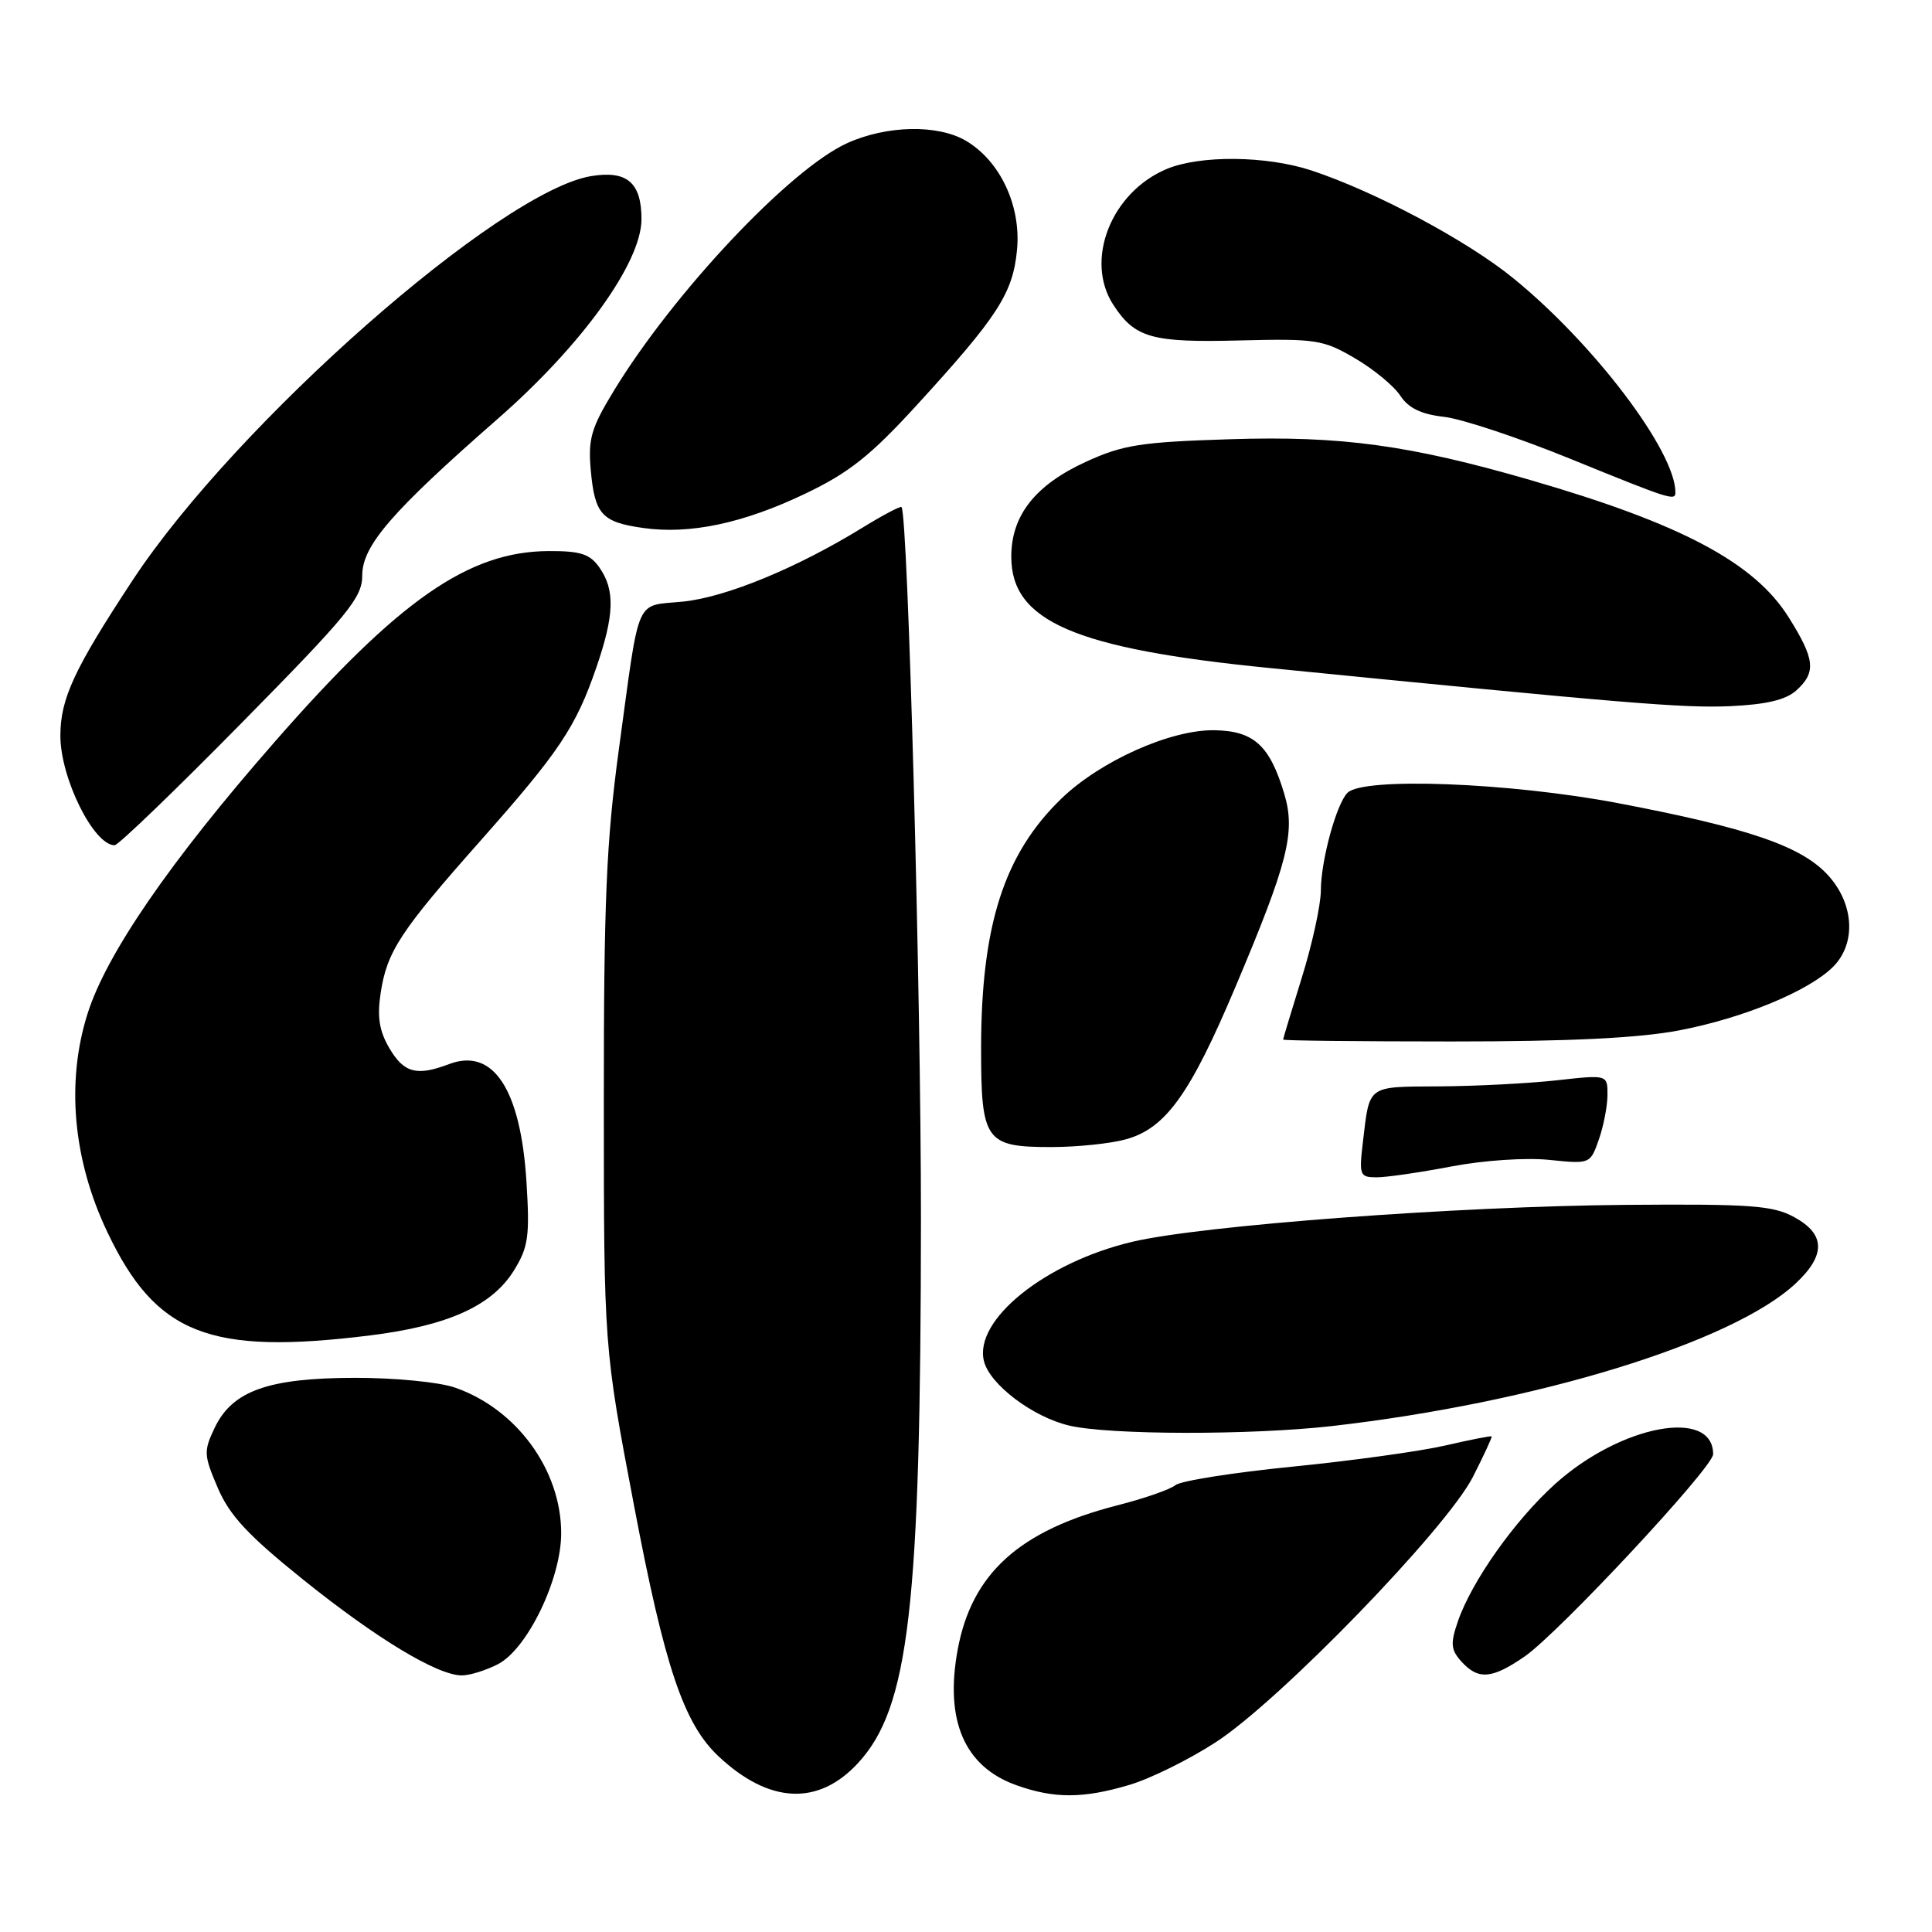 <?xml version="1.0" encoding="UTF-8" standalone="no"?>
<!DOCTYPE svg PUBLIC "-//W3C//DTD SVG 1.1//EN" "http://www.w3.org/Graphics/SVG/1.1/DTD/svg11.dtd" >
<svg xmlns="http://www.w3.org/2000/svg" xmlns:xlink="http://www.w3.org/1999/xlink" version="1.1" viewBox="0 0 256 256">
 <g >
 <path fill="currentColor"
d=" M 113.69 233.62 C 120.47 226.28 122.00 212.97 122.03 161.50 C 122.04 131.61 120.31 68.29 119.46 67.19 C 119.33 67.02 117.02 68.24 114.33 69.89 C 105.62 75.25 96.25 79.12 90.54 79.71 C 84.04 80.38 84.84 78.54 82.01 99.24 C 80.34 111.50 80.00 119.41 80.01 146.24 C 80.02 178.50 80.02 178.50 84.01 199.48 C 88.08 220.91 90.60 228.41 95.23 232.74 C 101.92 239.01 108.43 239.32 113.69 233.62 Z  M 149.64 236.51 C 152.40 235.70 157.54 233.16 161.07 230.87 C 169.50 225.43 191.65 202.58 195.16 195.71 C 196.62 192.84 197.74 190.42 197.65 190.33 C 197.56 190.23 194.79 190.78 191.49 191.54 C 188.20 192.30 179.09 193.56 171.25 194.34 C 163.42 195.12 156.44 196.22 155.75 196.79 C 155.06 197.36 151.57 198.57 148.00 199.48 C 135.07 202.80 128.76 208.50 126.90 218.58 C 125.16 227.99 127.80 234.10 134.68 236.55 C 139.69 238.34 143.54 238.33 149.64 236.51 Z  M 65.97 220.52 C 69.90 218.49 74.39 209.16 74.36 203.10 C 74.33 194.74 68.44 186.69 60.28 183.86 C 58.17 183.13 52.29 182.56 47.00 182.57 C 35.54 182.59 30.78 184.29 28.44 189.20 C 26.97 192.29 27.00 192.82 28.86 197.16 C 30.42 200.81 32.87 203.44 40.17 209.31 C 49.92 217.14 57.97 222.00 61.20 222.00 C 62.24 222.00 64.39 221.33 65.97 220.52 Z  M 202.04 219.48 C 206.61 216.30 227.00 194.43 227.00 192.69 C 227.00 186.52 214.77 188.81 206.09 196.61 C 200.71 201.45 194.96 209.58 193.15 214.92 C 192.17 217.79 192.25 218.62 193.65 220.17 C 195.88 222.63 197.70 222.48 202.04 219.48 Z  M 176.50 188.96 C 203.60 185.86 229.56 177.88 237.92 170.08 C 241.95 166.31 241.89 163.54 237.75 161.28 C 234.93 159.73 232.00 159.52 215.50 159.65 C 193.17 159.83 159.23 162.36 150.01 164.55 C 138.47 167.29 129.01 174.91 130.38 180.36 C 131.15 183.46 136.86 187.77 141.69 188.90 C 147.01 190.15 165.75 190.18 176.50 188.96 Z  M 49.03 176.95 C 59.35 175.67 65.20 173.03 68.10 168.34 C 70.01 165.25 70.21 163.83 69.76 156.60 C 68.99 144.32 65.35 138.78 59.50 141.00 C 55.23 142.62 53.54 142.18 51.61 138.92 C 50.26 136.63 49.96 134.77 50.43 131.64 C 51.26 126.09 53.01 123.42 63.72 111.34 C 74.12 99.60 76.30 96.35 79.02 88.44 C 81.41 81.51 81.51 78.18 79.44 75.22 C 78.17 73.40 76.94 73.00 72.69 73.02 C 62.08 73.07 52.85 79.49 36.39 98.31 C 22.53 114.14 14.08 126.43 11.59 134.35 C 8.74 143.41 9.67 153.67 14.21 163.23 C 20.66 176.81 27.71 179.59 49.03 176.95 Z  M 192.33 154.56 C 196.59 153.75 202.19 153.37 205.28 153.69 C 210.70 154.25 210.72 154.24 211.86 150.98 C 212.49 149.18 213.00 146.51 213.00 145.05 C 213.00 142.40 213.00 142.40 206.25 143.15 C 202.54 143.56 195.55 143.92 190.72 143.95 C 181.08 144.01 181.50 143.70 180.60 151.25 C 180.07 155.75 180.16 156.00 182.43 156.00 C 183.75 156.00 188.20 155.35 192.33 154.56 Z  M 149.21 150.96 C 154.46 149.50 157.70 144.99 163.69 130.80 C 170.68 114.26 171.69 110.26 170.17 105.18 C 168.25 98.76 166.13 96.84 160.90 96.76 C 155.12 96.67 145.83 100.82 140.66 105.80 C 133.04 113.15 130.00 122.62 130.00 138.98 C 130.00 151.19 130.58 152.00 139.32 151.99 C 142.72 151.99 147.17 151.53 149.21 150.96 Z  M 222.51 136.53 C 231.02 134.90 239.68 131.32 242.90 128.10 C 245.97 125.03 245.69 119.79 242.25 116.00 C 238.73 112.12 231.72 109.72 214.34 106.41 C 199.99 103.69 180.65 102.95 178.55 105.05 C 177.08 106.52 175.03 114.01 175.02 118.00 C 175.01 119.92 173.88 125.10 172.51 129.50 C 171.15 133.90 170.02 137.61 170.02 137.75 C 170.01 137.89 180.09 138.00 192.41 138.00 C 207.98 138.00 217.17 137.55 222.51 136.53 Z  M 32.03 95.78 C 46.20 81.39 48.00 79.19 48.00 76.24 C 48.00 72.30 51.92 67.78 65.95 55.50 C 77.12 45.73 85.00 34.78 85.00 29.04 C 85.00 24.20 83.09 22.56 78.36 23.33 C 66.27 25.29 31.27 56.11 17.61 76.83 C 9.83 88.64 8.00 92.57 8.00 97.50 C 8.00 103.09 12.41 112.00 15.19 112.00 C 15.67 112.00 23.25 104.70 32.03 95.78 Z  M 238.03 91.48 C 240.68 89.07 240.50 87.35 236.99 81.77 C 232.45 74.54 222.75 69.39 202.75 63.60 C 186.76 58.97 177.69 57.73 163.00 58.20 C 151.17 58.57 148.81 58.94 143.91 61.18 C 137.17 64.27 134.00 68.29 134.00 73.77 C 134.00 82.32 142.40 85.95 168.17 88.51 C 215.31 93.20 223.05 93.85 229.28 93.57 C 234.05 93.35 236.63 92.74 238.03 91.48 Z  M 106.69 65.42 C 112.49 62.65 115.35 60.38 121.46 53.70 C 132.22 41.94 134.21 38.87 134.76 33.12 C 135.32 27.29 132.54 21.34 128.00 18.66 C 124.27 16.46 117.49 16.59 112.23 18.98 C 104.66 22.42 89.26 38.77 81.33 51.79 C 78.33 56.71 77.91 58.16 78.28 62.31 C 78.81 68.16 79.74 69.19 85.23 69.96 C 91.42 70.84 98.49 69.34 106.69 65.42 Z  M 222.00 65.24 C 222.00 59.80 211.22 45.56 200.50 36.85 C 194.34 31.84 182.18 25.36 173.72 22.57 C 167.79 20.63 159.03 20.54 154.60 22.39 C 147.21 25.48 143.67 34.52 147.54 40.42 C 150.40 44.79 152.62 45.41 164.28 45.11 C 174.36 44.86 175.34 45.01 179.53 47.47 C 182.00 48.91 184.70 51.14 185.54 52.42 C 186.62 54.07 188.30 54.89 191.32 55.23 C 193.67 55.49 201.19 57.99 208.04 60.78 C 221.35 66.20 222.00 66.41 222.00 65.24 Z "/>
</g>
</svg>